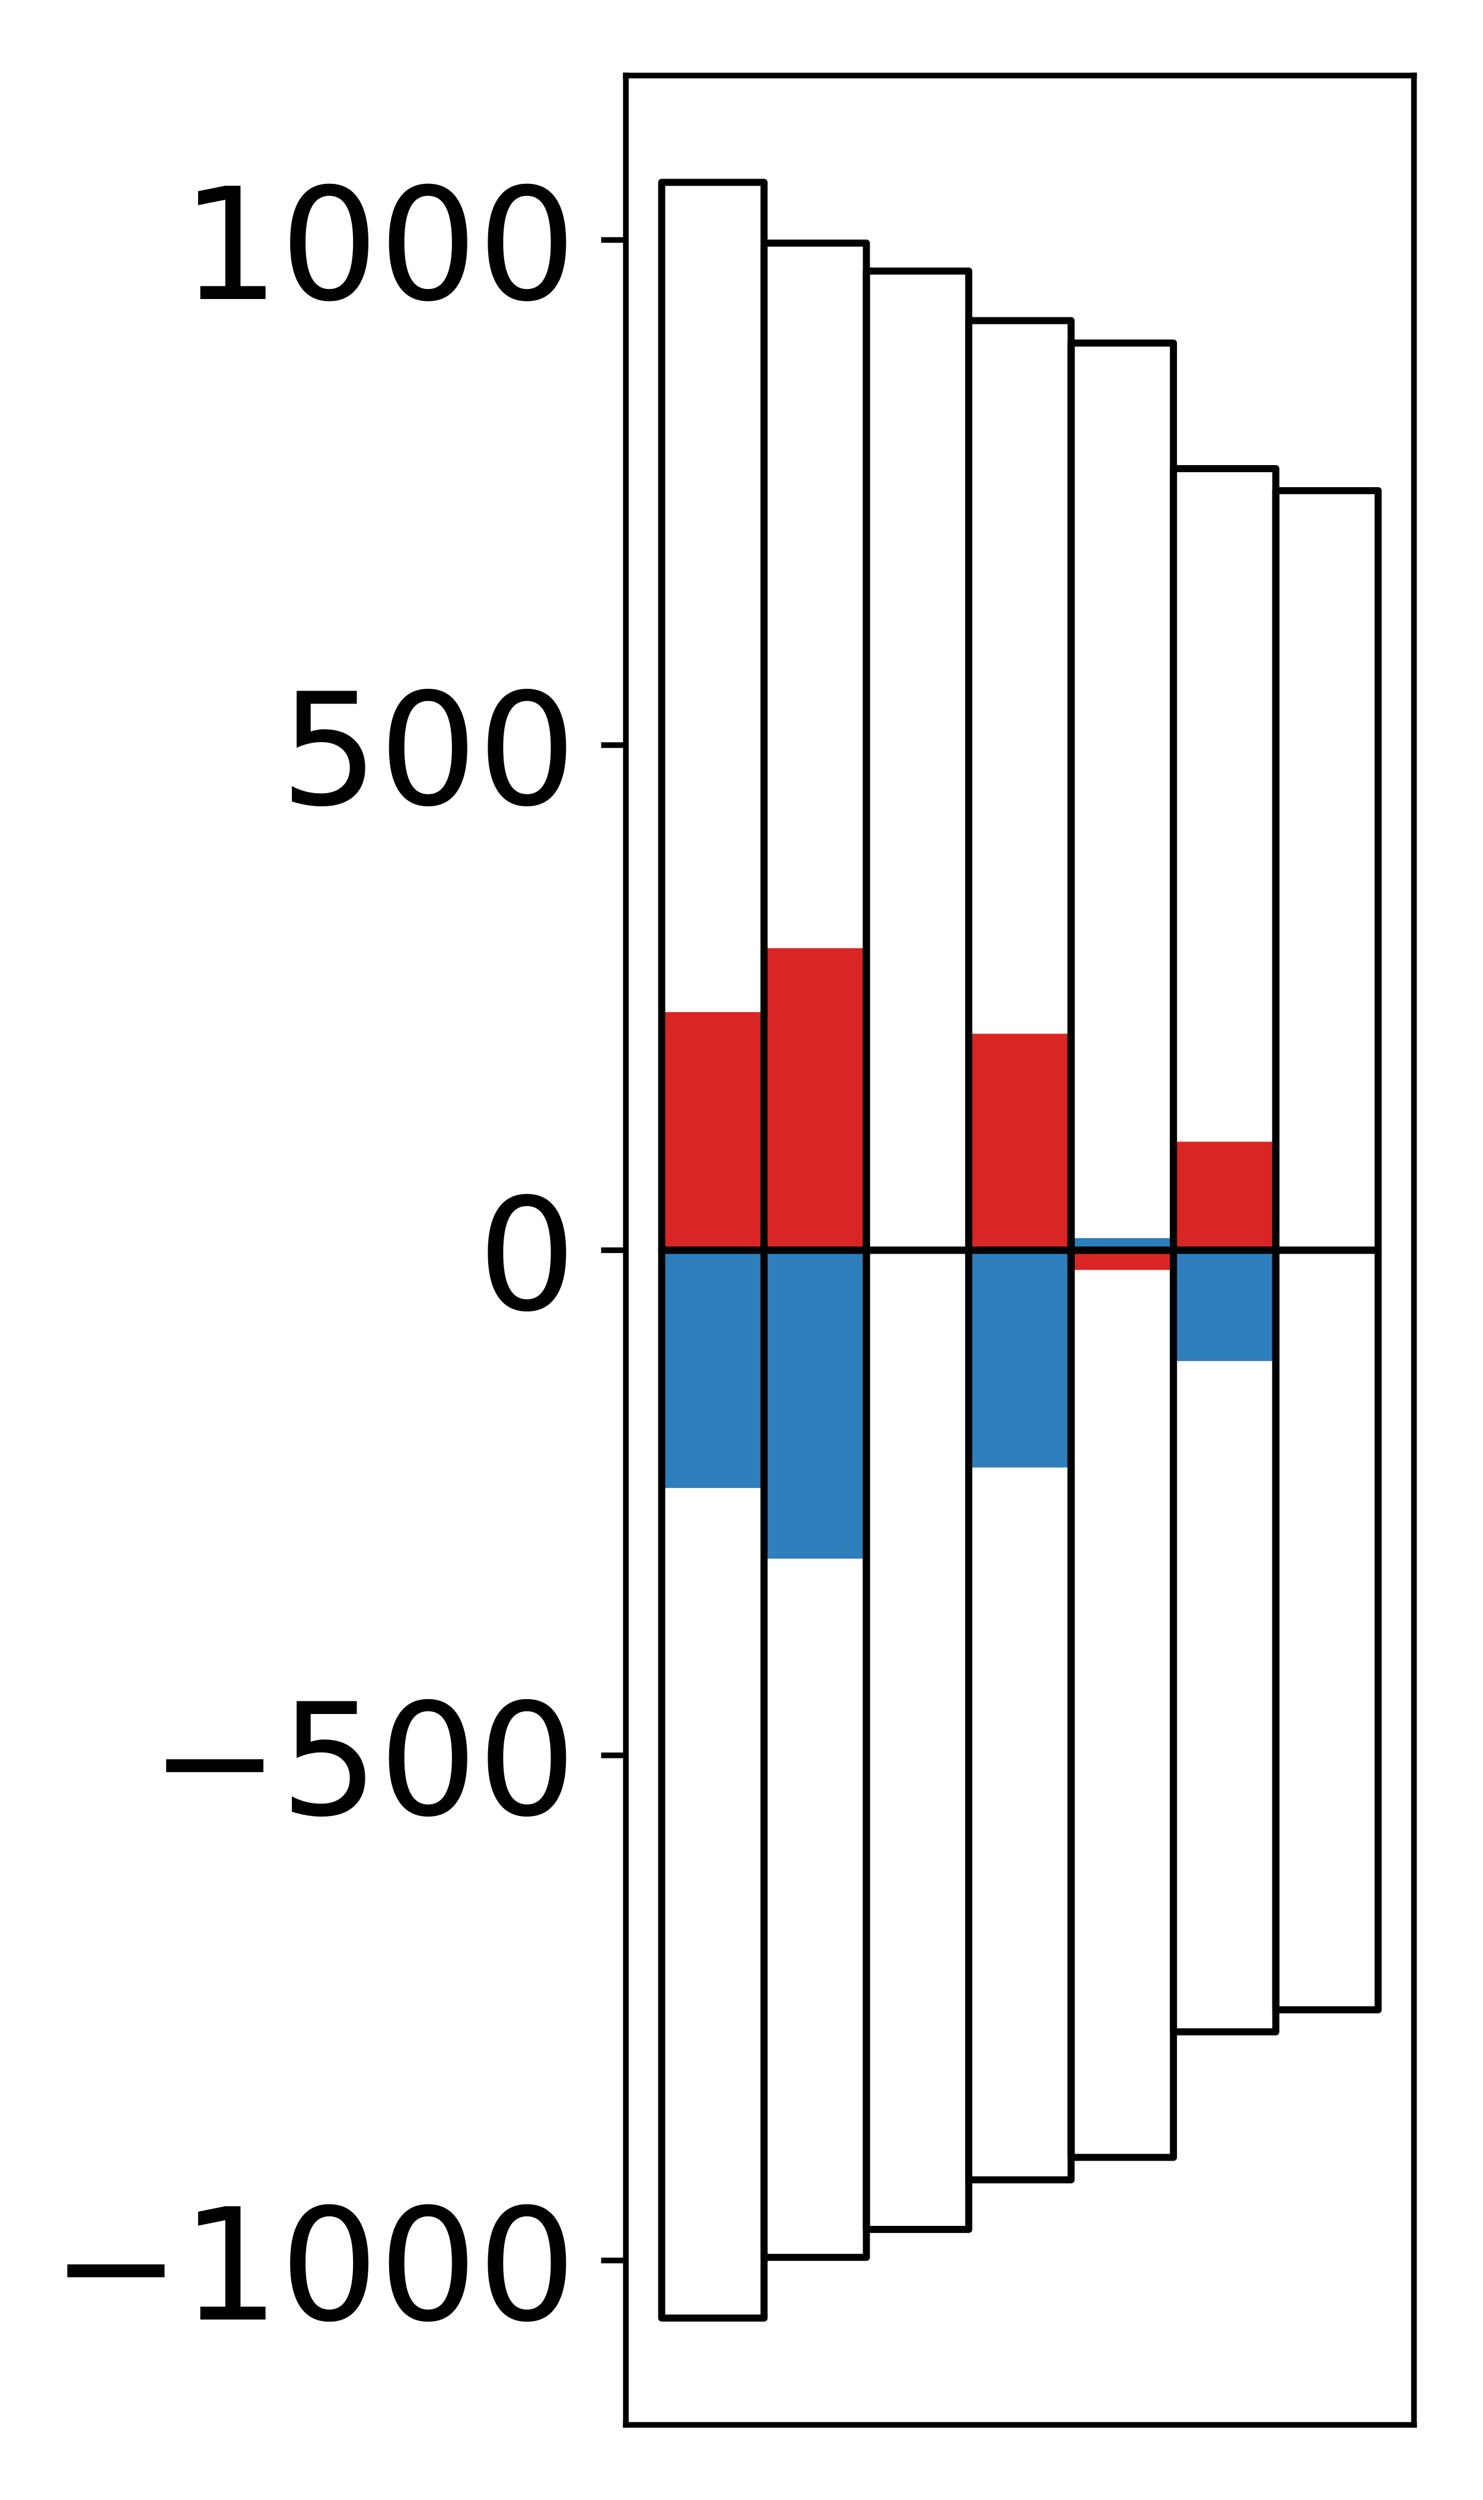 <?xml version="1.0" encoding="utf-8" standalone="no"?>
<!DOCTYPE svg PUBLIC "-//W3C//DTD SVG 1.1//EN"
  "http://www.w3.org/Graphics/SVG/1.1/DTD/svg11.dtd">
<!-- Created with matplotlib (http://matplotlib.org/) -->
<svg height="354pt" version="1.1" viewBox="0 0 210 354" width="210pt" xmlns="http://www.w3.org/2000/svg" xmlns:xlink="http://www.w3.org/1999/xlink">
 <defs>
  <style type="text/css">
*{stroke-linecap:butt;stroke-linejoin:round;}
  </style>
 </defs>
 <g id="figure_1">
  <g id="patch_1">
   <path d="M 0 354.04 
L 210.925 354.04 
L 210.925 0 
L 0 0 
z
" style="fill:#ffffff;"/>
  </g>
  <g id="axes_1">
   <g id="patch_2">
    <path d="M 88.625 343.34 
L 200.225 343.34 
L 200.225 10.7 
L 88.625 10.7 
z
" style="fill:#ffffff;"/>
   </g>
   <g id="matplotlib.axis_1"/>
   <g id="matplotlib.axis_2">
    <g id="ytick_1">
     <g id="line2d_1">
      <defs>
       <path d="M 0 0 
L -3.5 0 
" id="me4206d764a" style="stroke:#000000;stroke-width:0.8;"/>
      </defs>
      <g>
       <use style="stroke:#000000;stroke-width:0.8;" x="88.625" xlink:href="#me4206d764a" y="320.063"/>
      </g>
     </g>
     <g id="text_1">
      <!-- −1000 -->
      <defs>
       <path d="M 10.594 35.5 
L 73.188 35.5 
L 73.188 27.203 
L 10.594 27.203 
z
" id="DejaVuSans-2212"/>
       <path d="M 12.406 8.297 
L 28.516 8.297 
L 28.516 63.922 
L 10.984 60.406 
L 10.984 69.391 
L 28.422 72.906 
L 38.281 72.906 
L 38.281 8.297 
L 54.391 8.297 
L 54.391 0 
L 12.406 0 
z
" id="DejaVuSans-31"/>
       <path d="M 31.781 66.406 
Q 24.172 66.406 20.328 58.906 
Q 16.5 51.422 16.5 36.375 
Q 16.5 21.391 20.328 13.891 
Q 24.172 6.391 31.781 6.391 
Q 39.453 6.391 43.281 13.891 
Q 47.125 21.391 47.125 36.375 
Q 47.125 51.422 43.281 58.906 
Q 39.453 66.406 31.781 66.406 
z
M 31.781 74.219 
Q 44.047 74.219 50.516 64.516 
Q 56.984 54.828 56.984 36.375 
Q 56.984 17.969 50.516 8.266 
Q 44.047 -1.422 31.781 -1.422 
Q 19.531 -1.422 13.062 8.266 
Q 6.594 17.969 6.594 36.375 
Q 6.594 54.828 13.062 64.516 
Q 19.531 74.219 31.781 74.219 
z
" id="DejaVuSans-30"/>
      </defs>
      <g transform="translate(7.2 328.421)scale(0.22 -0.22)">
       <use xlink:href="#DejaVuSans-2212"/>
       <use x="83.789" xlink:href="#DejaVuSans-31"/>
       <use x="147.412" xlink:href="#DejaVuSans-30"/>
       <use x="211.035" xlink:href="#DejaVuSans-30"/>
       <use x="274.658" xlink:href="#DejaVuSans-30"/>
      </g>
     </g>
    </g>
    <g id="ytick_2">
     <g id="line2d_2">
      <g>
       <use style="stroke:#000000;stroke-width:0.8;" x="88.625" xlink:href="#me4206d764a" y="248.541"/>
      </g>
     </g>
     <g id="text_2">
      <!-- −500 -->
      <defs>
       <path d="M 10.797 72.906 
L 49.516 72.906 
L 49.516 64.594 
L 19.828 64.594 
L 19.828 46.734 
Q 21.969 47.469 24.109 47.828 
Q 26.266 48.188 28.422 48.188 
Q 40.625 48.188 47.75 41.5 
Q 54.891 34.812 54.891 23.391 
Q 54.891 11.625 47.562 5.094 
Q 40.234 -1.422 26.906 -1.422 
Q 22.312 -1.422 17.547 -0.641 
Q 12.797 0.141 7.719 1.703 
L 7.719 11.625 
Q 12.109 9.234 16.797 8.062 
Q 21.484 6.891 26.703 6.891 
Q 35.156 6.891 40.078 11.328 
Q 45.016 15.766 45.016 23.391 
Q 45.016 31 40.078 35.438 
Q 35.156 39.891 26.703 39.891 
Q 22.75 39.891 18.812 39.016 
Q 14.891 38.141 10.797 36.281 
z
" id="DejaVuSans-35"/>
      </defs>
      <g transform="translate(21.198 256.9)scale(0.22 -0.22)">
       <use xlink:href="#DejaVuSans-2212"/>
       <use x="83.789" xlink:href="#DejaVuSans-35"/>
       <use x="147.412" xlink:href="#DejaVuSans-30"/>
       <use x="211.035" xlink:href="#DejaVuSans-30"/>
      </g>
     </g>
    </g>
    <g id="ytick_3">
     <g id="line2d_3">
      <g>
       <use style="stroke:#000000;stroke-width:0.8;" x="88.625" xlink:href="#me4206d764a" y="177.02"/>
      </g>
     </g>
     <g id="text_3">
      <!-- 0 -->
      <g transform="translate(67.628 185.378)scale(0.22 -0.22)">
       <use xlink:href="#DejaVuSans-30"/>
      </g>
     </g>
    </g>
    <g id="ytick_4">
     <g id="line2d_4">
      <g>
       <use style="stroke:#000000;stroke-width:0.8;" x="88.625" xlink:href="#me4206d764a" y="105.499"/>
      </g>
     </g>
     <g id="text_4">
      <!-- 500 -->
      <g transform="translate(39.633 113.857)scale(0.22 -0.22)">
       <use xlink:href="#DejaVuSans-35"/>
       <use x="63.623" xlink:href="#DejaVuSans-30"/>
       <use x="127.246" xlink:href="#DejaVuSans-30"/>
      </g>
     </g>
    </g>
    <g id="ytick_5">
     <g id="line2d_5">
      <g>
       <use style="stroke:#000000;stroke-width:0.8;" x="88.625" xlink:href="#me4206d764a" y="33.977"/>
      </g>
     </g>
     <g id="text_5">
      <!-- 1000 -->
      <g transform="translate(25.635 42.336)scale(0.22 -0.22)">
       <use xlink:href="#DejaVuSans-31"/>
       <use x="63.623" xlink:href="#DejaVuSans-30"/>
       <use x="127.246" xlink:href="#DejaVuSans-30"/>
       <use x="190.869" xlink:href="#DejaVuSans-30"/>
      </g>
     </g>
    </g>
   </g>
   <g id="patch_3">
    <path clip-path="url(#p4117f2d3ae)" d="M 93.698 177.02 
L 108.192 177.02 
L 108.192 143.303 
L 93.698 143.303 
z
" style="fill:#d92523;"/>
   </g>
   <g id="patch_4">
    <path clip-path="url(#p4117f2d3ae)" d="M 108.192 177.02 
L 122.685 177.02 
L 122.685 134.255 
L 108.192 134.255 
z
" style="fill:#d92523;"/>
   </g>
   <g id="patch_5">
    <path clip-path="url(#p4117f2d3ae)" d="M 122.685 177.02 
L 137.179 177.02 
L 137.179 177.055 
L 122.685 177.055 
z
" style="fill:#d92523;"/>
   </g>
   <g id="patch_6">
    <path clip-path="url(#p4117f2d3ae)" d="M 137.179 177.02 
L 151.672 177.02 
L 151.672 146.368 
L 137.179 146.368 
z
" style="fill:#d92523;"/>
   </g>
   <g id="patch_7">
    <path clip-path="url(#p4117f2d3ae)" d="M 151.672 177.02 
L 166.166 177.02 
L 166.166 179.808 
L 151.672 179.808 
z
" style="fill:#d92523;"/>
   </g>
   <g id="patch_8">
    <path clip-path="url(#p4117f2d3ae)" d="M 166.166 177.02 
L 180.659 177.02 
L 180.659 161.656 
L 166.166 161.656 
z
" style="fill:#d92523;"/>
   </g>
   <g id="patch_9">
    <path clip-path="url(#p4117f2d3ae)" d="M 180.659 177.02 
L 195.153 177.02 
L 195.153 176.832 
L 180.659 176.832 
z
" style="fill:#d92523;"/>
   </g>
   <g id="patch_10">
    <path clip-path="url(#p4117f2d3ae)" d="M 93.698 177.02 
L 108.192 177.02 
L 108.192 210.685 
L 93.698 210.685 
z
" style="fill:#2e7ebc;"/>
   </g>
   <g id="patch_11">
    <path clip-path="url(#p4117f2d3ae)" d="M 108.192 177.02 
L 122.685 177.02 
L 122.685 220.693 
L 108.192 220.693 
z
" style="fill:#2e7ebc;"/>
   </g>
   <g id="patch_12">
    <path clip-path="url(#p4117f2d3ae)" d="M 122.685 177.02 
L 137.179 177.02 
L 137.179 177.044 
L 122.685 177.044 
z
" style="fill:#2e7ebc;"/>
   </g>
   <g id="patch_13">
    <path clip-path="url(#p4117f2d3ae)" d="M 137.179 177.02 
L 151.672 177.02 
L 151.672 207.785 
L 137.179 207.785 
z
" style="fill:#2e7ebc;"/>
   </g>
   <g id="patch_14">
    <path clip-path="url(#p4117f2d3ae)" d="M 151.672 177.02 
L 166.166 177.02 
L 166.166 175.298 
L 151.672 175.298 
z
" style="fill:#2e7ebc;"/>
   </g>
   <g id="patch_15">
    <path clip-path="url(#p4117f2d3ae)" d="M 166.166 177.02 
L 180.659 177.02 
L 180.659 192.717 
L 166.166 192.717 
z
" style="fill:#2e7ebc;"/>
   </g>
   <g id="patch_16">
    <path clip-path="url(#p4117f2d3ae)" d="M 180.659 177.02 
L 195.153 177.02 
L 195.153 177.324 
L 180.659 177.324 
z
" style="fill:#2e7ebc;"/>
   </g>
   <g id="patch_17">
    <path d="M 88.625 343.34 
L 88.625 10.7 
" style="fill:none;stroke:#000000;stroke-linecap:square;stroke-linejoin:miter;stroke-width:0.8;"/>
   </g>
   <g id="patch_18">
    <path d="M 200.225 343.34 
L 200.225 10.7 
" style="fill:none;stroke:#000000;stroke-linecap:square;stroke-linejoin:miter;stroke-width:0.8;"/>
   </g>
   <g id="patch_19">
    <path d="M 88.625 343.34 
L 200.225 343.34 
" style="fill:none;stroke:#000000;stroke-linecap:square;stroke-linejoin:miter;stroke-width:0.8;"/>
   </g>
   <g id="patch_20">
    <path d="M 88.625 10.7 
L 200.225 10.7 
" style="fill:none;stroke:#000000;stroke-linecap:square;stroke-linejoin:miter;stroke-width:0.8;"/>
   </g>
   <g id="patch_21">
    <path clip-path="url(#p4117f2d3ae)" d="M 93.698 177.02 
L 108.192 177.02 
L 108.192 25.82 
L 93.698 25.82 
z
" style="fill:none;stroke:#000000;stroke-linejoin:miter;"/>
   </g>
   <g id="patch_22">
    <path clip-path="url(#p4117f2d3ae)" d="M 108.192 177.02 
L 122.685 177.02 
L 122.685 34.419 
L 108.192 34.419 
z
" style="fill:none;stroke:#000000;stroke-linejoin:miter;"/>
   </g>
   <g id="patch_23">
    <path clip-path="url(#p4117f2d3ae)" d="M 122.685 177.02 
L 137.179 177.02 
L 137.179 38.376 
L 122.685 38.376 
z
" style="fill:none;stroke:#000000;stroke-linejoin:miter;"/>
   </g>
   <g id="patch_24">
    <path clip-path="url(#p4117f2d3ae)" d="M 137.179 177.02 
L 151.672 177.02 
L 151.672 45.397 
L 137.179 45.397 
z
" style="fill:none;stroke:#000000;stroke-linejoin:miter;"/>
   </g>
   <g id="patch_25">
    <path clip-path="url(#p4117f2d3ae)" d="M 151.672 177.02 
L 166.166 177.02 
L 166.166 48.576 
L 151.672 48.576 
z
" style="fill:none;stroke:#000000;stroke-linejoin:miter;"/>
   </g>
   <g id="patch_26">
    <path clip-path="url(#p4117f2d3ae)" d="M 166.166 177.02 
L 180.659 177.02 
L 180.659 66.351 
L 166.166 66.351 
z
" style="fill:none;stroke:#000000;stroke-linejoin:miter;"/>
   </g>
   <g id="patch_27">
    <path clip-path="url(#p4117f2d3ae)" d="M 180.659 177.02 
L 195.153 177.02 
L 195.153 69.474 
L 180.659 69.474 
z
" style="fill:none;stroke:#000000;stroke-linejoin:miter;"/>
   </g>
   <g id="patch_28">
    <path clip-path="url(#p4117f2d3ae)" d="M 93.698 177.02 
L 108.192 177.02 
L 108.192 328.22 
L 93.698 328.22 
z
" style="fill:none;stroke:#000000;stroke-linejoin:miter;"/>
   </g>
   <g id="patch_29">
    <path clip-path="url(#p4117f2d3ae)" d="M 108.192 177.02 
L 122.685 177.02 
L 122.685 319.621 
L 108.192 319.621 
z
" style="fill:none;stroke:#000000;stroke-linejoin:miter;"/>
   </g>
   <g id="patch_30">
    <path clip-path="url(#p4117f2d3ae)" d="M 122.685 177.02 
L 137.179 177.02 
L 137.179 315.664 
L 122.685 315.664 
z
" style="fill:none;stroke:#000000;stroke-linejoin:miter;"/>
   </g>
   <g id="patch_31">
    <path clip-path="url(#p4117f2d3ae)" d="M 137.179 177.02 
L 151.672 177.02 
L 151.672 308.643 
L 137.179 308.643 
z
" style="fill:none;stroke:#000000;stroke-linejoin:miter;"/>
   </g>
   <g id="patch_32">
    <path clip-path="url(#p4117f2d3ae)" d="M 151.672 177.02 
L 166.166 177.02 
L 166.166 305.464 
L 151.672 305.464 
z
" style="fill:none;stroke:#000000;stroke-linejoin:miter;"/>
   </g>
   <g id="patch_33">
    <path clip-path="url(#p4117f2d3ae)" d="M 166.166 177.02 
L 180.659 177.02 
L 180.659 287.689 
L 166.166 287.689 
z
" style="fill:none;stroke:#000000;stroke-linejoin:miter;"/>
   </g>
   <g id="patch_34">
    <path clip-path="url(#p4117f2d3ae)" d="M 180.659 177.02 
L 195.153 177.02 
L 195.153 284.566 
L 180.659 284.566 
z
" style="fill:none;stroke:#000000;stroke-linejoin:miter;"/>
   </g>
  </g>
 </g>
 <defs>
  <clipPath id="p4117f2d3ae">
   <rect height="332.64" width="111.6" x="88.625" y="10.7"/>
  </clipPath>
 </defs>
</svg>
